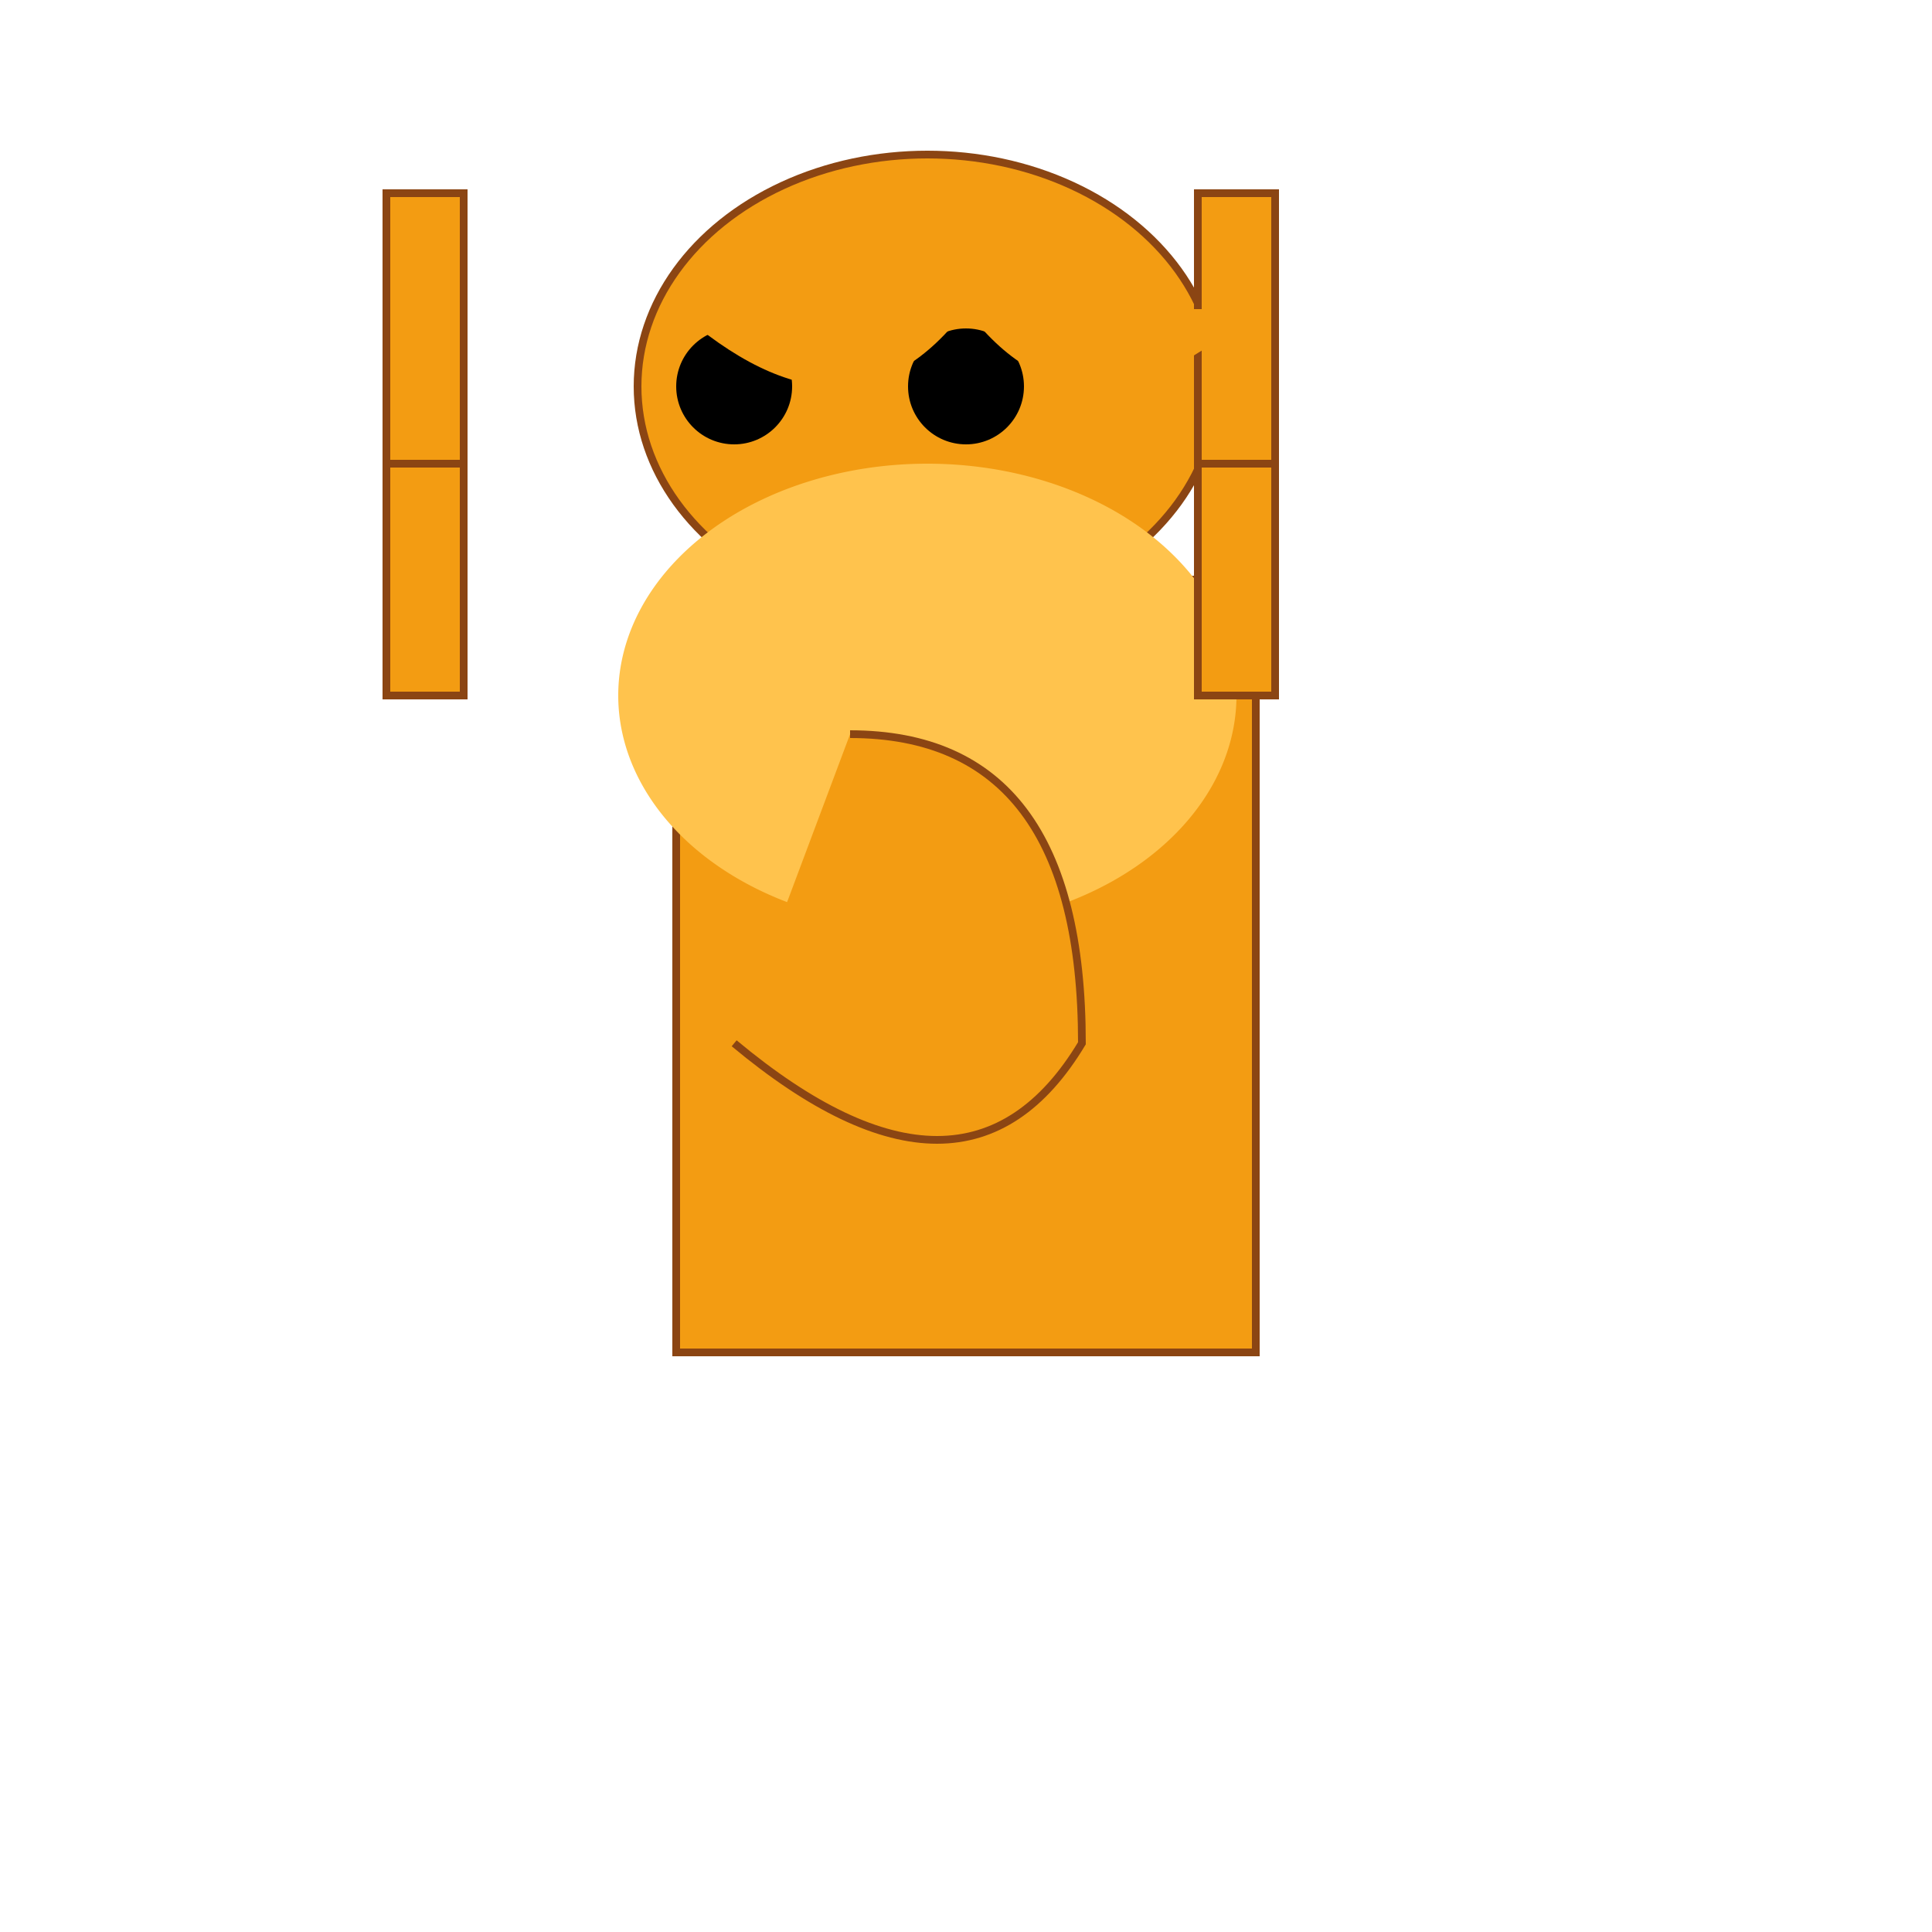 <svg width="500" height="500" viewBox="-250 -100 500 300" xmlns="http://www.w3.org/2000/svg">

<!-- Body -->
<rect id="body" x="-75" y="-50" width="150" height="200"
      fill="#F39C12" stroke="#8B4513" stroke-width="2"/>

<!-- Head -->
<ellipse id="head" cx="-10" cy="-100" rx="75" ry="60"
         fill="#F39C12" stroke="#8B4513" stroke-width="2"/>

<!-- Eyes -->
<circle id="eye-left" cx="-60" cy="-100" r="15" fill="black"/>
<circle id="eye-right" cx="0" cy="-100" r="15" fill="black"/>

<!-- Mane -->
<path id="mane" d="M -90, -20 A 80,60 0 0,1 70,-20 A 80,60 0 0,1 -90,-20"
      fill="#FFC34D"/>

<!-- Legs -->
<rect id="leg-front-left" x="-150" y="-150" width="20" height="70"
      fill="#F39C12" stroke="#8B4513" stroke-width="2"/>
<rect id="leg-front-right" x="60" y="-150" width="20" height="70"
      fill="#F39C12" stroke="#8B4513" stroke-width="2"/>
<rect id="leg-back-left" x="-150" y="-80" width="20" height="60"
      fill="#F39C12" stroke="#8B4513" stroke-width="2"/>
<rect id="leg-back-right" x="60" y="-80" width="20" height="60"
      fill="#F39C12" stroke="#8B4513" stroke-width="2"/>

<!-- Tail -->
<path id="tail" d="M -30,-10 Q 30,-10 30,70 Q 0,120 -60,70"
      fill="#F39C12" stroke="#8B4513" stroke-width="2"/>

<!-- Nose -->
<path id="nose" d="M -75,-120 Q -30,-80 0,-120 Q 30,-80 75,-120"
      fill="#F39C12"/>

</svg>